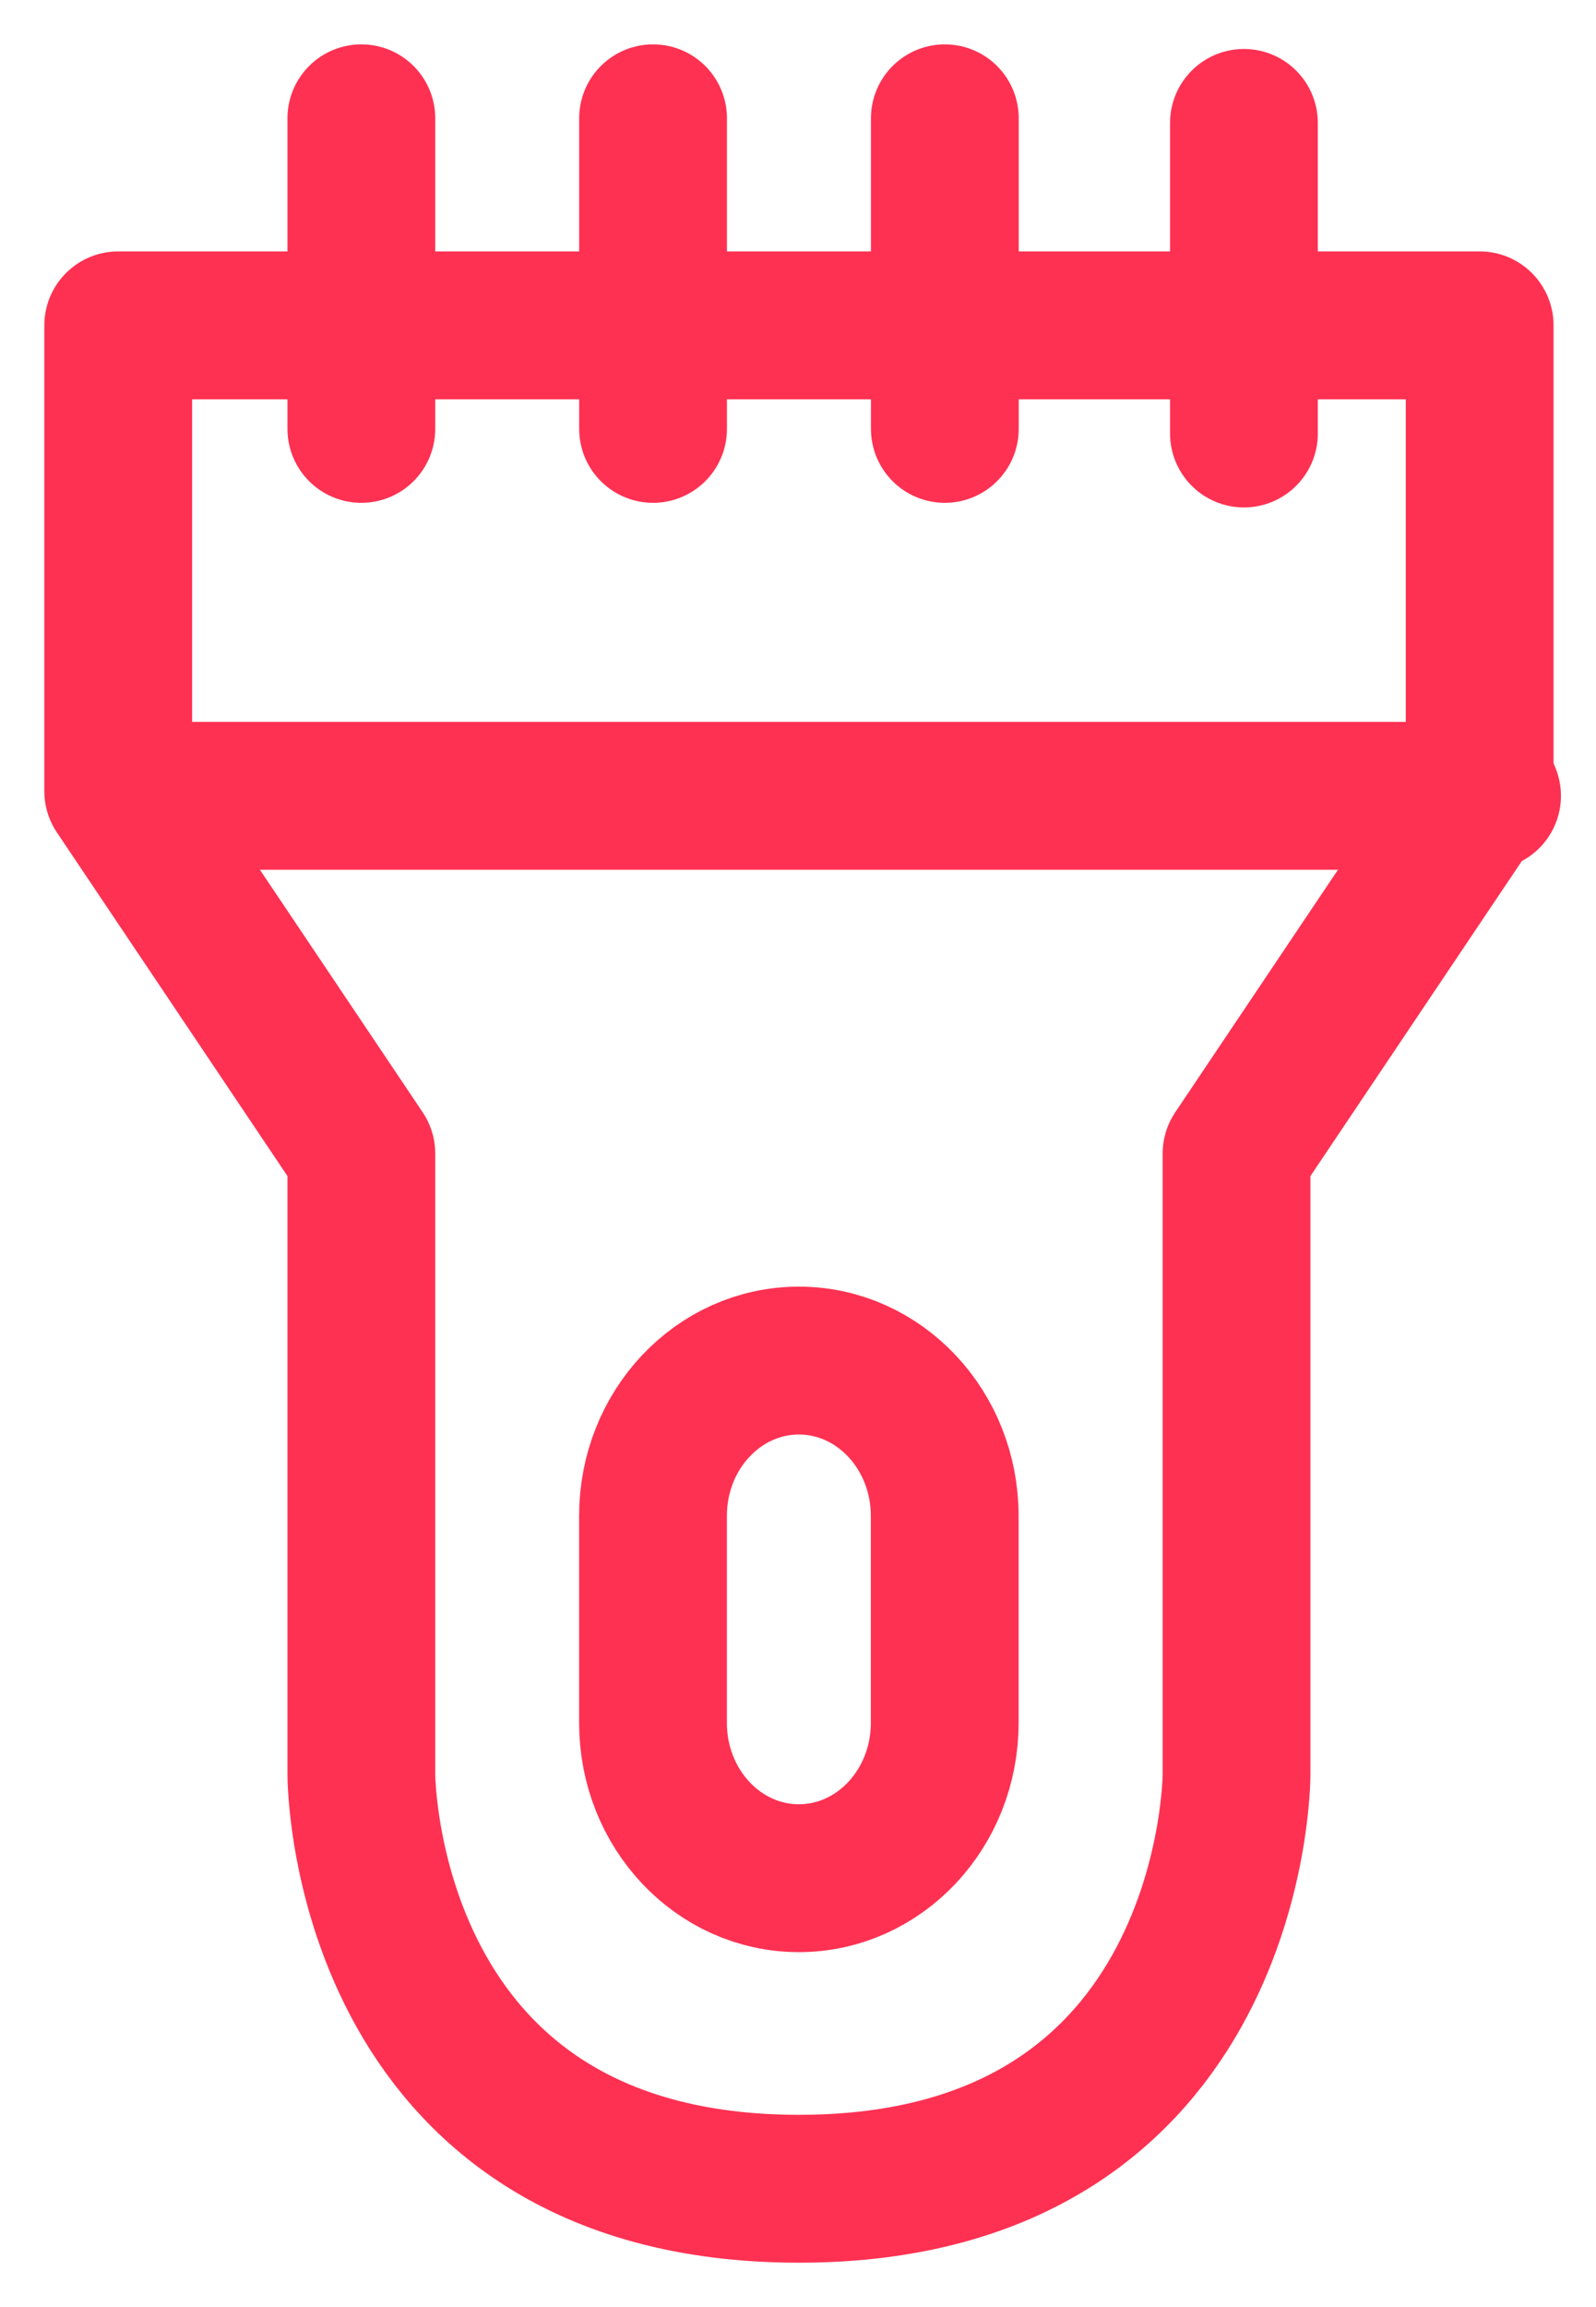 <svg width="27" height="39" viewBox="0 0 27 39" fill="none" xmlns="http://www.w3.org/2000/svg">
<g id="Group">
<path id="Vector" d="M6.113 2V7.25M11.048 2V7.25M15.984 2V7.25M2 5.5H25.032V13.375L20.919 19.5V30C20.919 30 20.919 37 13.516 37C6.113 37 6.113 30 6.113 30V19.5L2 13.375V5.5Z" stroke="#FE3152" stroke-width="2.5" stroke-linecap="round" stroke-linejoin="round"/>
<path id="Vector_2" d="M15.982 25.625C15.982 24.175 14.877 23 13.515 23C12.152 23 11.047 24.175 11.047 25.625V29.125C11.047 30.575 12.152 31.75 13.515 31.75C14.877 31.75 15.982 30.575 15.982 29.125V25.625Z" stroke="#FE3152" stroke-width="2.5" stroke-linecap="round" stroke-linejoin="round"/>
<path id="Vector_3" d="M2.125 13.453H25.157M21.044 2.078V7.328" stroke="#FE3152" stroke-width="2.5" stroke-linecap="round" stroke-linejoin="round"/>
</g>
</svg>
